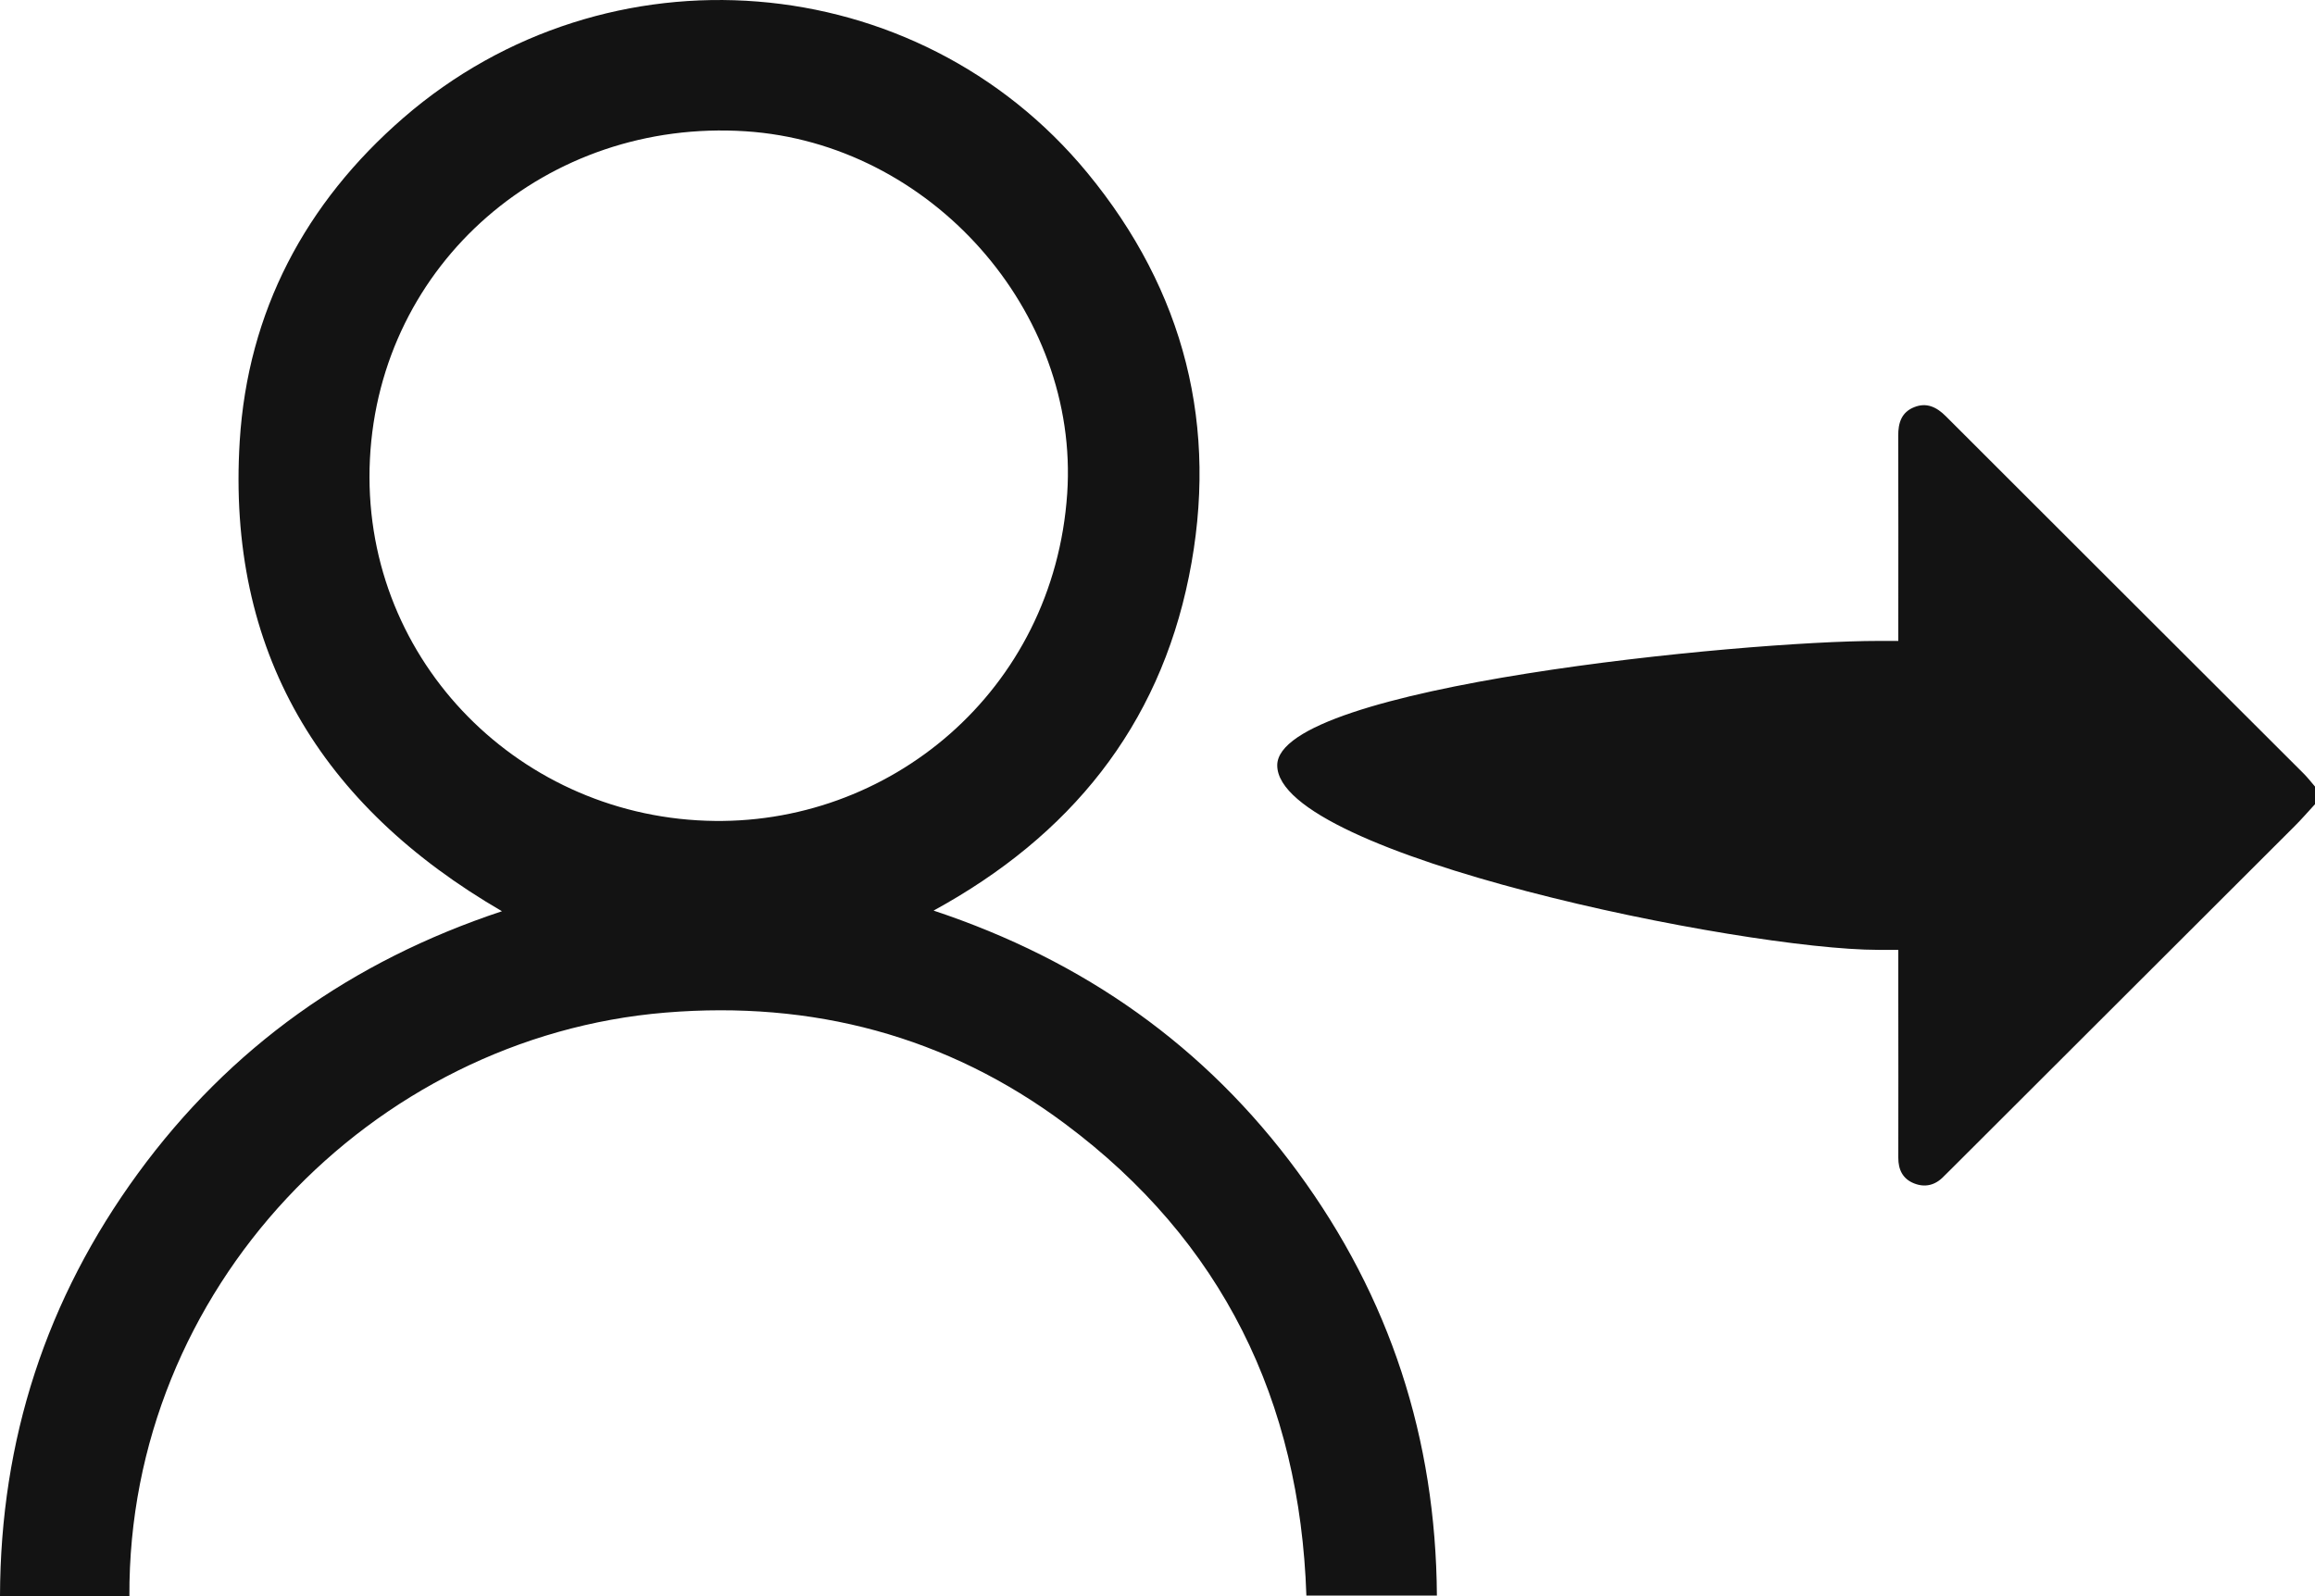 <?xml version="1.0" encoding="UTF-8"?>
<svg width="29px" height="20px" viewBox="0 0 29 20" version="1.1" xmlns="http://www.w3.org/2000/svg" xmlns:xlink="http://www.w3.org/1999/xlink">
    <title>icon/leave@3x</title>
    <g id="Design" stroke="none" stroke-width="1" fill="none" fill-rule="evenodd">
        <g id="Chat-Settings" transform="translate(-346, -774)" fill="#131313">
            <g id="Menu" transform="translate(20, 381)">
                <g id="Option-6" transform="translate(0, 374)">
                    <g id="icon/leave" transform="translate(326, 19)">
                        <path d="M8.844,10.284 C11.129,10.367 13.202,8.664 13.369,6.183 C13.522,3.899 11.658,1.796 9.34,1.645 C6.856,1.484 4.757,3.296 4.634,5.753 C4.512,8.202 6.437,10.199 8.844,10.284 M1.621,20 L0,20 C0.005,18.039 0.579,16.277 1.728,14.703 C2.881,13.125 4.402,12.044 6.288,11.418 C4.013,10.097 2.84,8.159 3.003,5.527 C3.104,3.905 3.823,2.544 5.054,1.476 C7.606,-0.736 11.485,-0.425 13.62,2.164 C14.841,3.646 15.273,5.354 14.893,7.227 C14.513,9.103 13.41,10.473 11.695,11.41 C13.585,12.038 15.104,13.115 16.257,14.685 C17.412,16.259 17.987,18.025 18,19.993 L16.365,19.993 C16.284,17.552 15.312,15.55 13.341,14.081 C11.861,12.977 10.173,12.537 8.339,12.688 C4.655,12.991 1.602,16.154 1.621,20 M29,10.077 C28.913,10.171 28.83,10.268 28.739,10.358 C27.315,11.781 25.891,13.203 24.466,14.625 C24.427,14.664 24.387,14.702 24.348,14.742 C24.243,14.852 24.115,14.883 23.977,14.828 C23.836,14.772 23.779,14.656 23.78,14.505 C23.782,13.835 23.78,13.164 23.78,12.494 C23.78,12.305 23.78,12.116 23.78,11.902 C23.684,11.902 23.606,11.902 23.527,11.902 C21.839,11.902 16.001,10.718 16,9.59 C15.999,8.6 21.837,8.031 23.532,8.031 L23.78,8.031 C23.78,7.938 23.78,7.871 23.78,7.804 C23.78,7.023 23.782,6.242 23.779,5.461 C23.778,5.299 23.82,5.165 23.979,5.102 C24.135,5.039 24.261,5.101 24.376,5.216 C25.869,6.709 27.363,8.2 28.857,9.692 C28.908,9.743 28.953,9.801 29,9.856 L29,10.077 Z" id="icon"></path>
                    </g>
                </g>
            </g>
        </g>
    </g>
</svg>